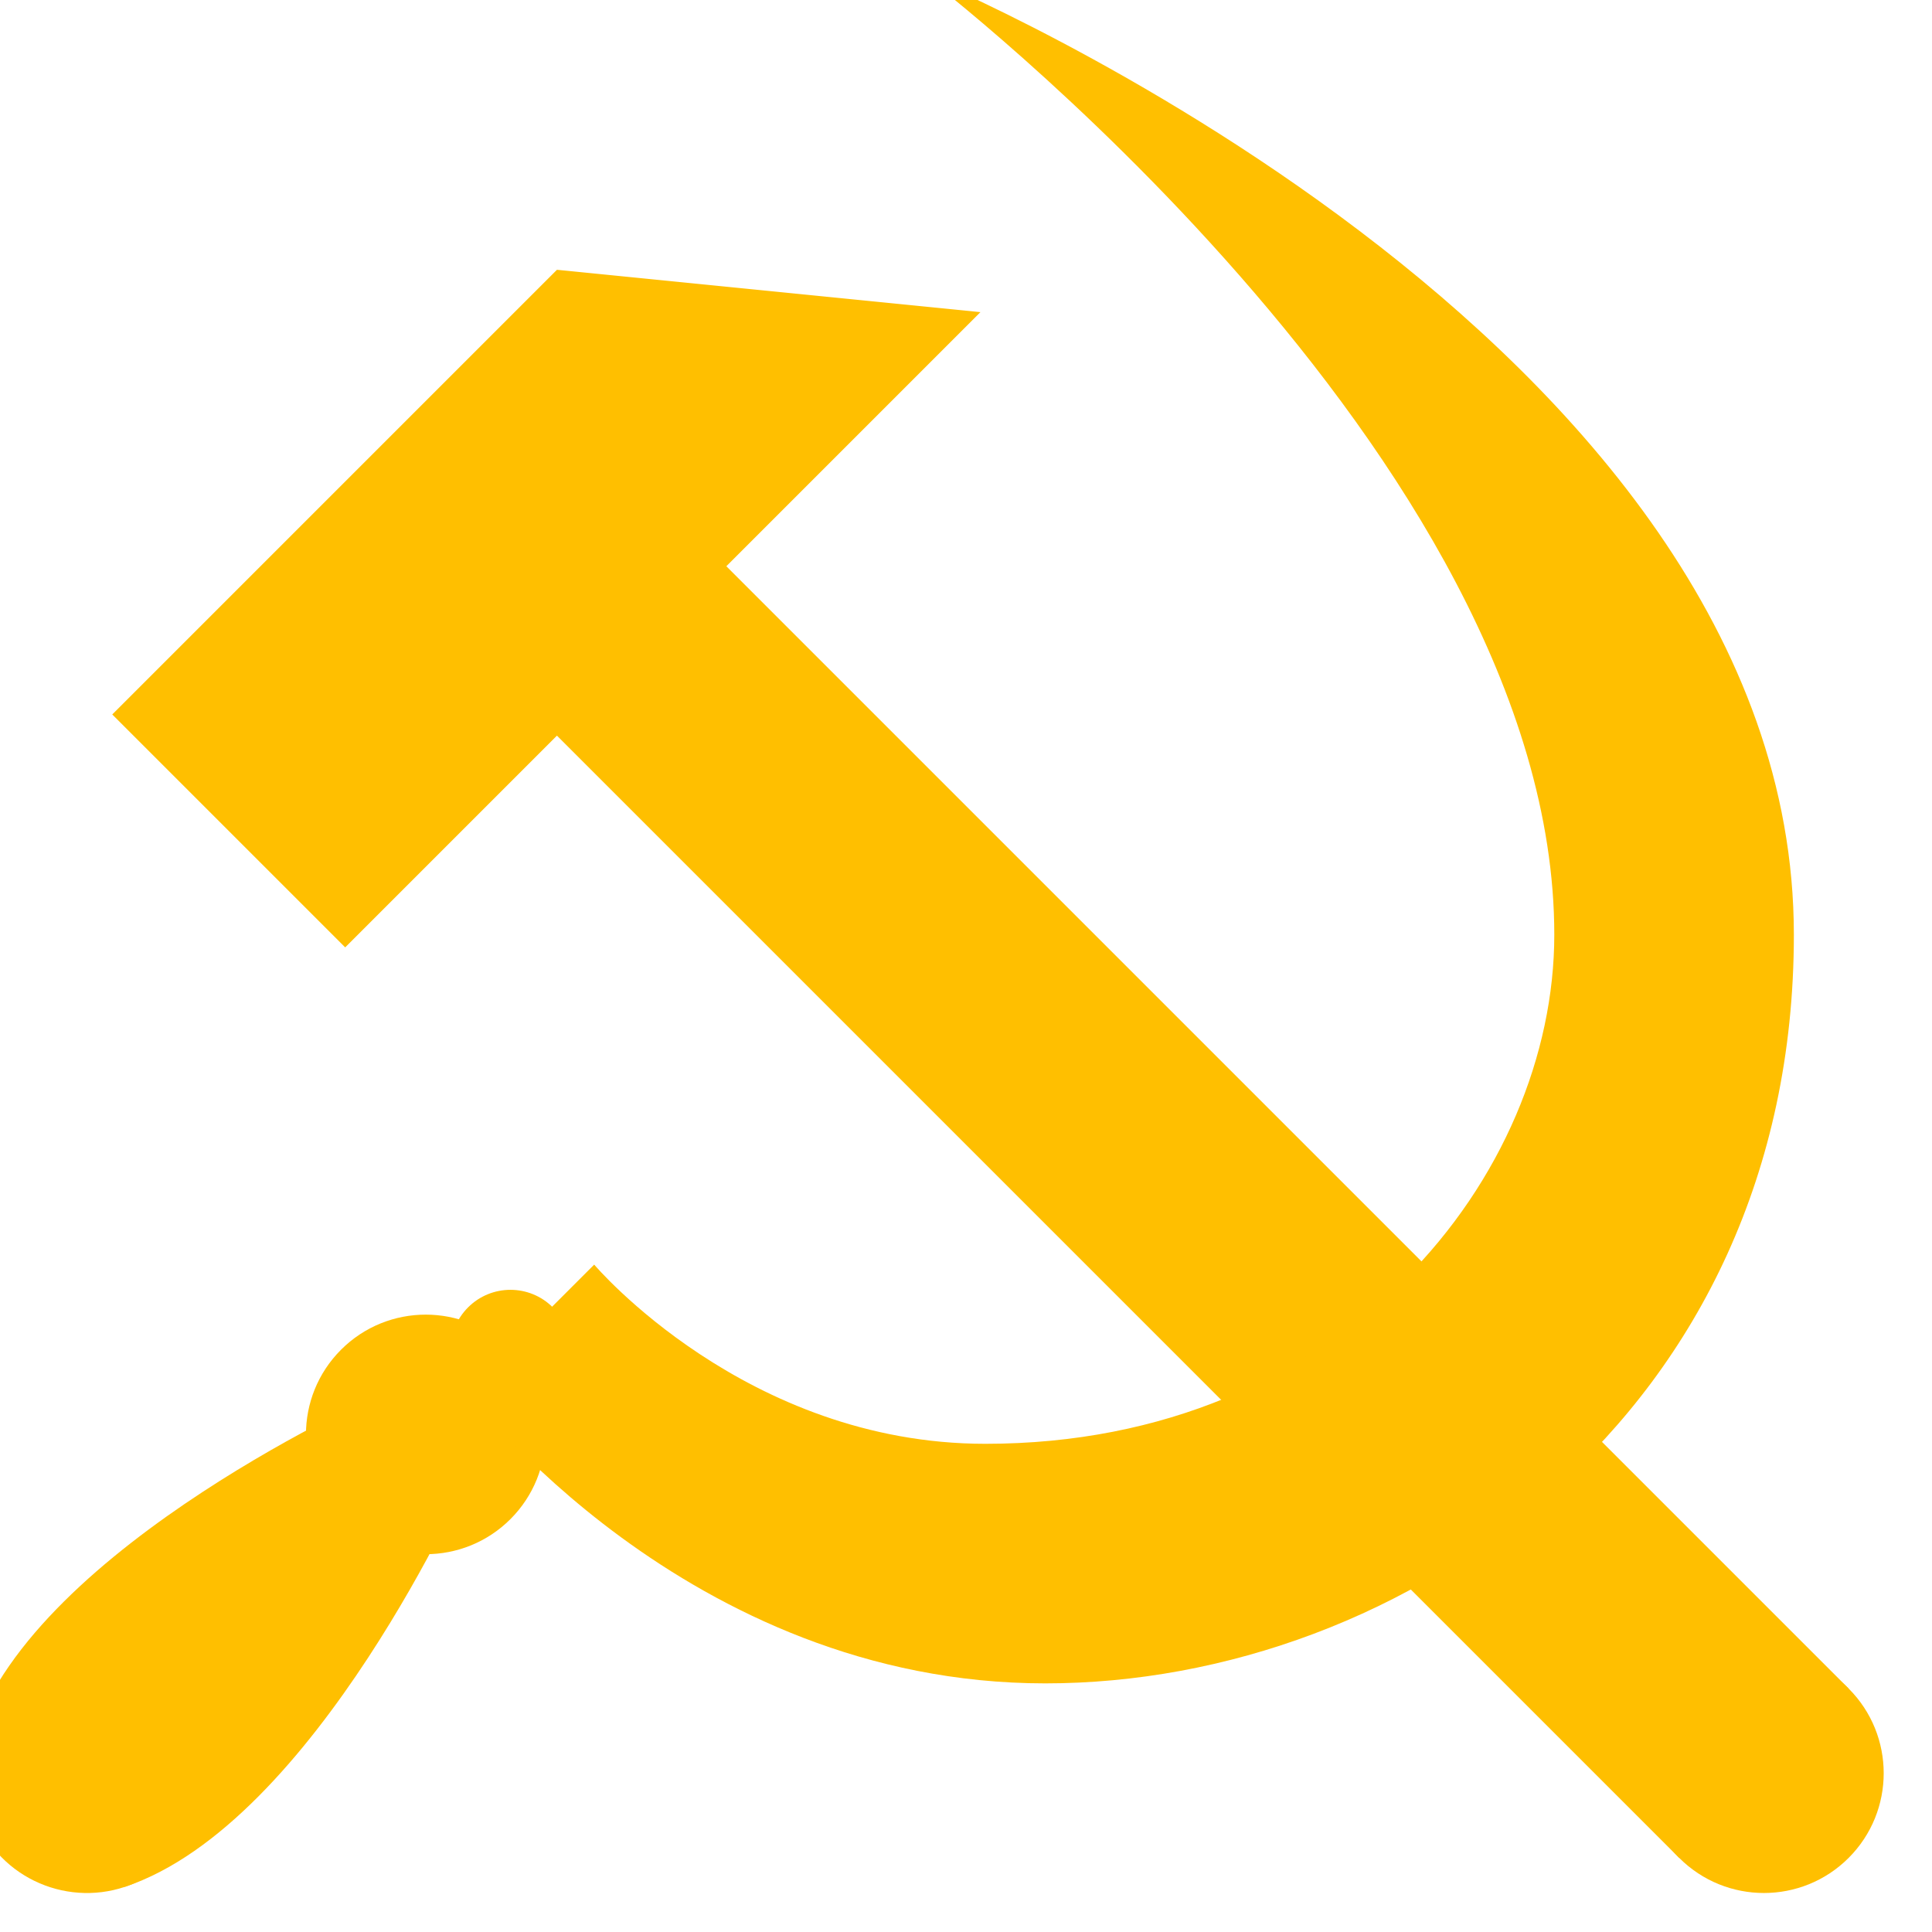 <?xml version="1.0" encoding="UTF-8" standalone="no"?>
<svg
   sodipodi:docname="logo.svg"
   inkscape:version="1.2.1 (9c6d41e410, 2022-07-14)"
   id="svg8"
   version="1.1"
   viewBox="0 0 32 32"
   height="32"
   width="32"
   xmlns:inkscape="http://www.inkscape.org/namespaces/inkscape"
   xmlns:sodipodi="http://sodipodi.sourceforge.net/DTD/sodipodi-0.dtd"
   xmlns="http://www.w3.org/2000/svg"
   xmlns:svg="http://www.w3.org/2000/svg"
   xmlns:rdf="http://www.w3.org/1999/02/22-rdf-syntax-ns#"
   xmlns:cc="http://creativecommons.org/ns#"
   xmlns:dc="http://purl.org/dc/elements/1.1/">
  <defs
     id="defs2">
    <inkscape:path-effect
       end_linecap_type="butt"
       miter_limit="4"
       linejoin_type="extrp_arc"
       start_linecap_type="butt"
       interpolator_beta="0.2"
       interpolator_type="CubicBezierFit"
       sort_points="true"
       offset_points="2,0.5"
       is_visible="true"
       id="path-effect1492"
       effect="powerstroke"
       lpeversion="0"
       not_jump="false"
       scale_width="1" />
  </defs>
  <sodipodi:namedview
     inkscape:pagecheckerboard="true"
     inkscape:document-rotation="0"
     inkscape:snap-tangential="true"
     inkscape:snap-page="true"
     inkscape:snap-text-baseline="true"
     inkscape:snap-center="true"
     inkscape:snap-object-midpoints="true"
     inkscape:snap-midpoints="true"
     inkscape:snap-smooth-nodes="true"
     inkscape:snap-intersection-paths="true"
     inkscape:object-paths="true"
     inkscape:snap-bbox-midpoints="true"
     inkscape:snap-bbox-edge-midpoints="true"
     inkscape:bbox-nodes="true"
     inkscape:bbox-paths="true"
     inkscape:snap-bbox="true"
     inkscape:window-maximized="1"
     inkscape:window-y="-8"
     inkscape:window-x="-8"
     inkscape:window-height="745"
     inkscape:window-width="1366"
     units="px"
     showgrid="false"
     inkscape:current-layer="layer1"
     inkscape:document-units="px"
     inkscape:cy="23.25"
     inkscape:cx="29.75"
     inkscape:zoom="4"
     inkscape:pageshadow="2"
     inkscape:pageopacity="0"
     borderopacity="1"
     bordercolor="#000000"
     pagecolor="#808080"
     id="base"
     width="32px"
     inkscape:showpageshadow="2"
     inkscape:deskcolor="#808080">
    <inkscape:grid
       empspacing="4"
       id="grid3713"
       type="xygrid" />
  </sodipodi:namedview>
  <g
     transform="translate(0,84)"
     id="layer1"
     inkscape:groupmode="layer"
     inkscape:label="Layer 1">
    <g
       id="g1185"
       style="fill:#ffbf00;fill-opacity:1;stroke:none"
       transform="matrix(0.062,0,0,0.062,-68,-132.75)">
      <g
         id="g999"
         transform="translate(1088,-64)"
         style="opacity:1;fill:#ffbf00;fill-opacity:1;stroke:none"
         inkscape:transform-center-x="204.61702"
         inkscape:transform-center-y="-184.81836">
        <circle
           transform="rotate(45)"
           inkscape:transform-center-y="-4.4669141e-05"
           inkscape:transform-center-x="-448.00001"
           r="32"
           cy="596.798"
           cx="1275.621"
           id="circle1740"
           style="fill:#ffbf00;fill-opacity:1;stroke:none;stroke-width:2;stroke-linecap:round;stroke-linejoin:round;stroke-miterlimit:4;stroke-dasharray:none;stroke-dashoffset:0;stroke-opacity:1;paint-order:markers fill stroke" />
        <path
           id="rect1742"
           style="fill:#ffbf00;fill-opacity:1;stroke:none;stroke-width:2;stroke-linecap:round;stroke-linejoin:round;stroke-miterlimit:4;stroke-dasharray:none;stroke-dashoffset:0;stroke-opacity:1;paint-order:markers fill stroke"
           inkscape:transform-center-x="-266.98063"
           inkscape:transform-center-y="-181.01942"
           d="m 157.559,922.363 -118.793,118.794 62.225,62.225 56.568,-56.568 299.813,299.813 45.255,-45.255 -299.813,-299.813 67.882,-67.882 z"
           sodipodi:nodetypes="ccccccccc" />
      </g>
      <g
         id="g995"
         transform="translate(1087.744,-64.106)"
         style="opacity:1;fill:#ffbf00;fill-opacity:1;stroke:none"
         inkscape:transform-center-x="-212.00001"
         inkscape:transform-center-y="-223.99999">
        <circle
           transform="rotate(60)"
           r="32"
           cy="634.119"
           cx="1162.838"
           id="circle1748"
           style="fill:#ffbf00;fill-opacity:1;stroke:none;stroke-width:2;stroke-linecap:round;stroke-linejoin:round;stroke-miterlimit:4;stroke-dasharray:none;stroke-dashoffset:0;stroke-opacity:1;paint-order:markers fill stroke" />
        <path
           inkscape:transform-center-y="-68.141128"
           inkscape:transform-center-x="0.23023856"
           sodipodi:nodetypes="ccccc"
           inkscape:connector-curvature="0"
           id="path1750"
           d="m 111.452,1222.283 c 0,0 -92.583,40.792 -109.554,91.704 l 40.477,40.477 c 50.912,-16.971 91.704,-109.554 91.704,-109.554 z"
           style="fill:#ffbf00;fill-opacity:1;stroke:none;stroke-width:2;stroke-linecap:round;stroke-linejoin:round;stroke-miterlimit:4;stroke-dasharray:none;stroke-dashoffset:0;stroke-opacity:1;paint-order:markers fill stroke" />
        <circle
           inkscape:transform-center-x="-90.509664"
           transform="rotate(45)"
           inkscape:transform-center-y="-90.509663"
           style="fill:#ffbf00;fill-opacity:1;stroke:none;stroke-width:2;stroke-linecap:round;stroke-linejoin:round;stroke-miterlimit:4;stroke-dasharray:none;stroke-dashoffset:0;stroke-opacity:1;paint-order:markers fill stroke"
           id="circle1754"
           cx="959.093"
           cy="785.476"
           r="32" />
        <circle
           inkscape:transform-center-x="-113.13708"
           transform="rotate(45)"
           inkscape:transform-center-y="-113.13708"
           r="16"
           cy="753.476"
           cx="959.093"
           id="circle1756"
           style="fill:#ffbf00;fill-opacity:1;stroke:none;stroke-width:2;stroke-linecap:round;stroke-linejoin:round;stroke-miterlimit:4;stroke-dasharray:none;stroke-dashoffset:0;stroke-opacity:1;paint-order:markers fill stroke" />
        <path
           inkscape:transform-center-y="-252"
           inkscape:transform-center-x="-278.91169"
           sodipodi:nodetypes="cssccssc"
           inkscape:connector-curvature="0"
           id="path1758"
           d="m 256.256,844.106 c 0,0 168,128 168,256 0,64 -56,136 -152,136 -64,0 -104.491,-47.871 -104.491,-47.871 l -33.941,33.941 c 0,0 58.433,77.93 154.433,77.93 96,0 200,-72 200,-200 0,-160 -232,-256 -232,-256 z"
           style="fill:#ffbf00;fill-opacity:1;stroke:none;stroke-width:2;stroke-linecap:round;stroke-linejoin:round;stroke-miterlimit:4;stroke-dasharray:none;stroke-opacity:1" />
      </g>
    </g>
  </g>
</svg>
